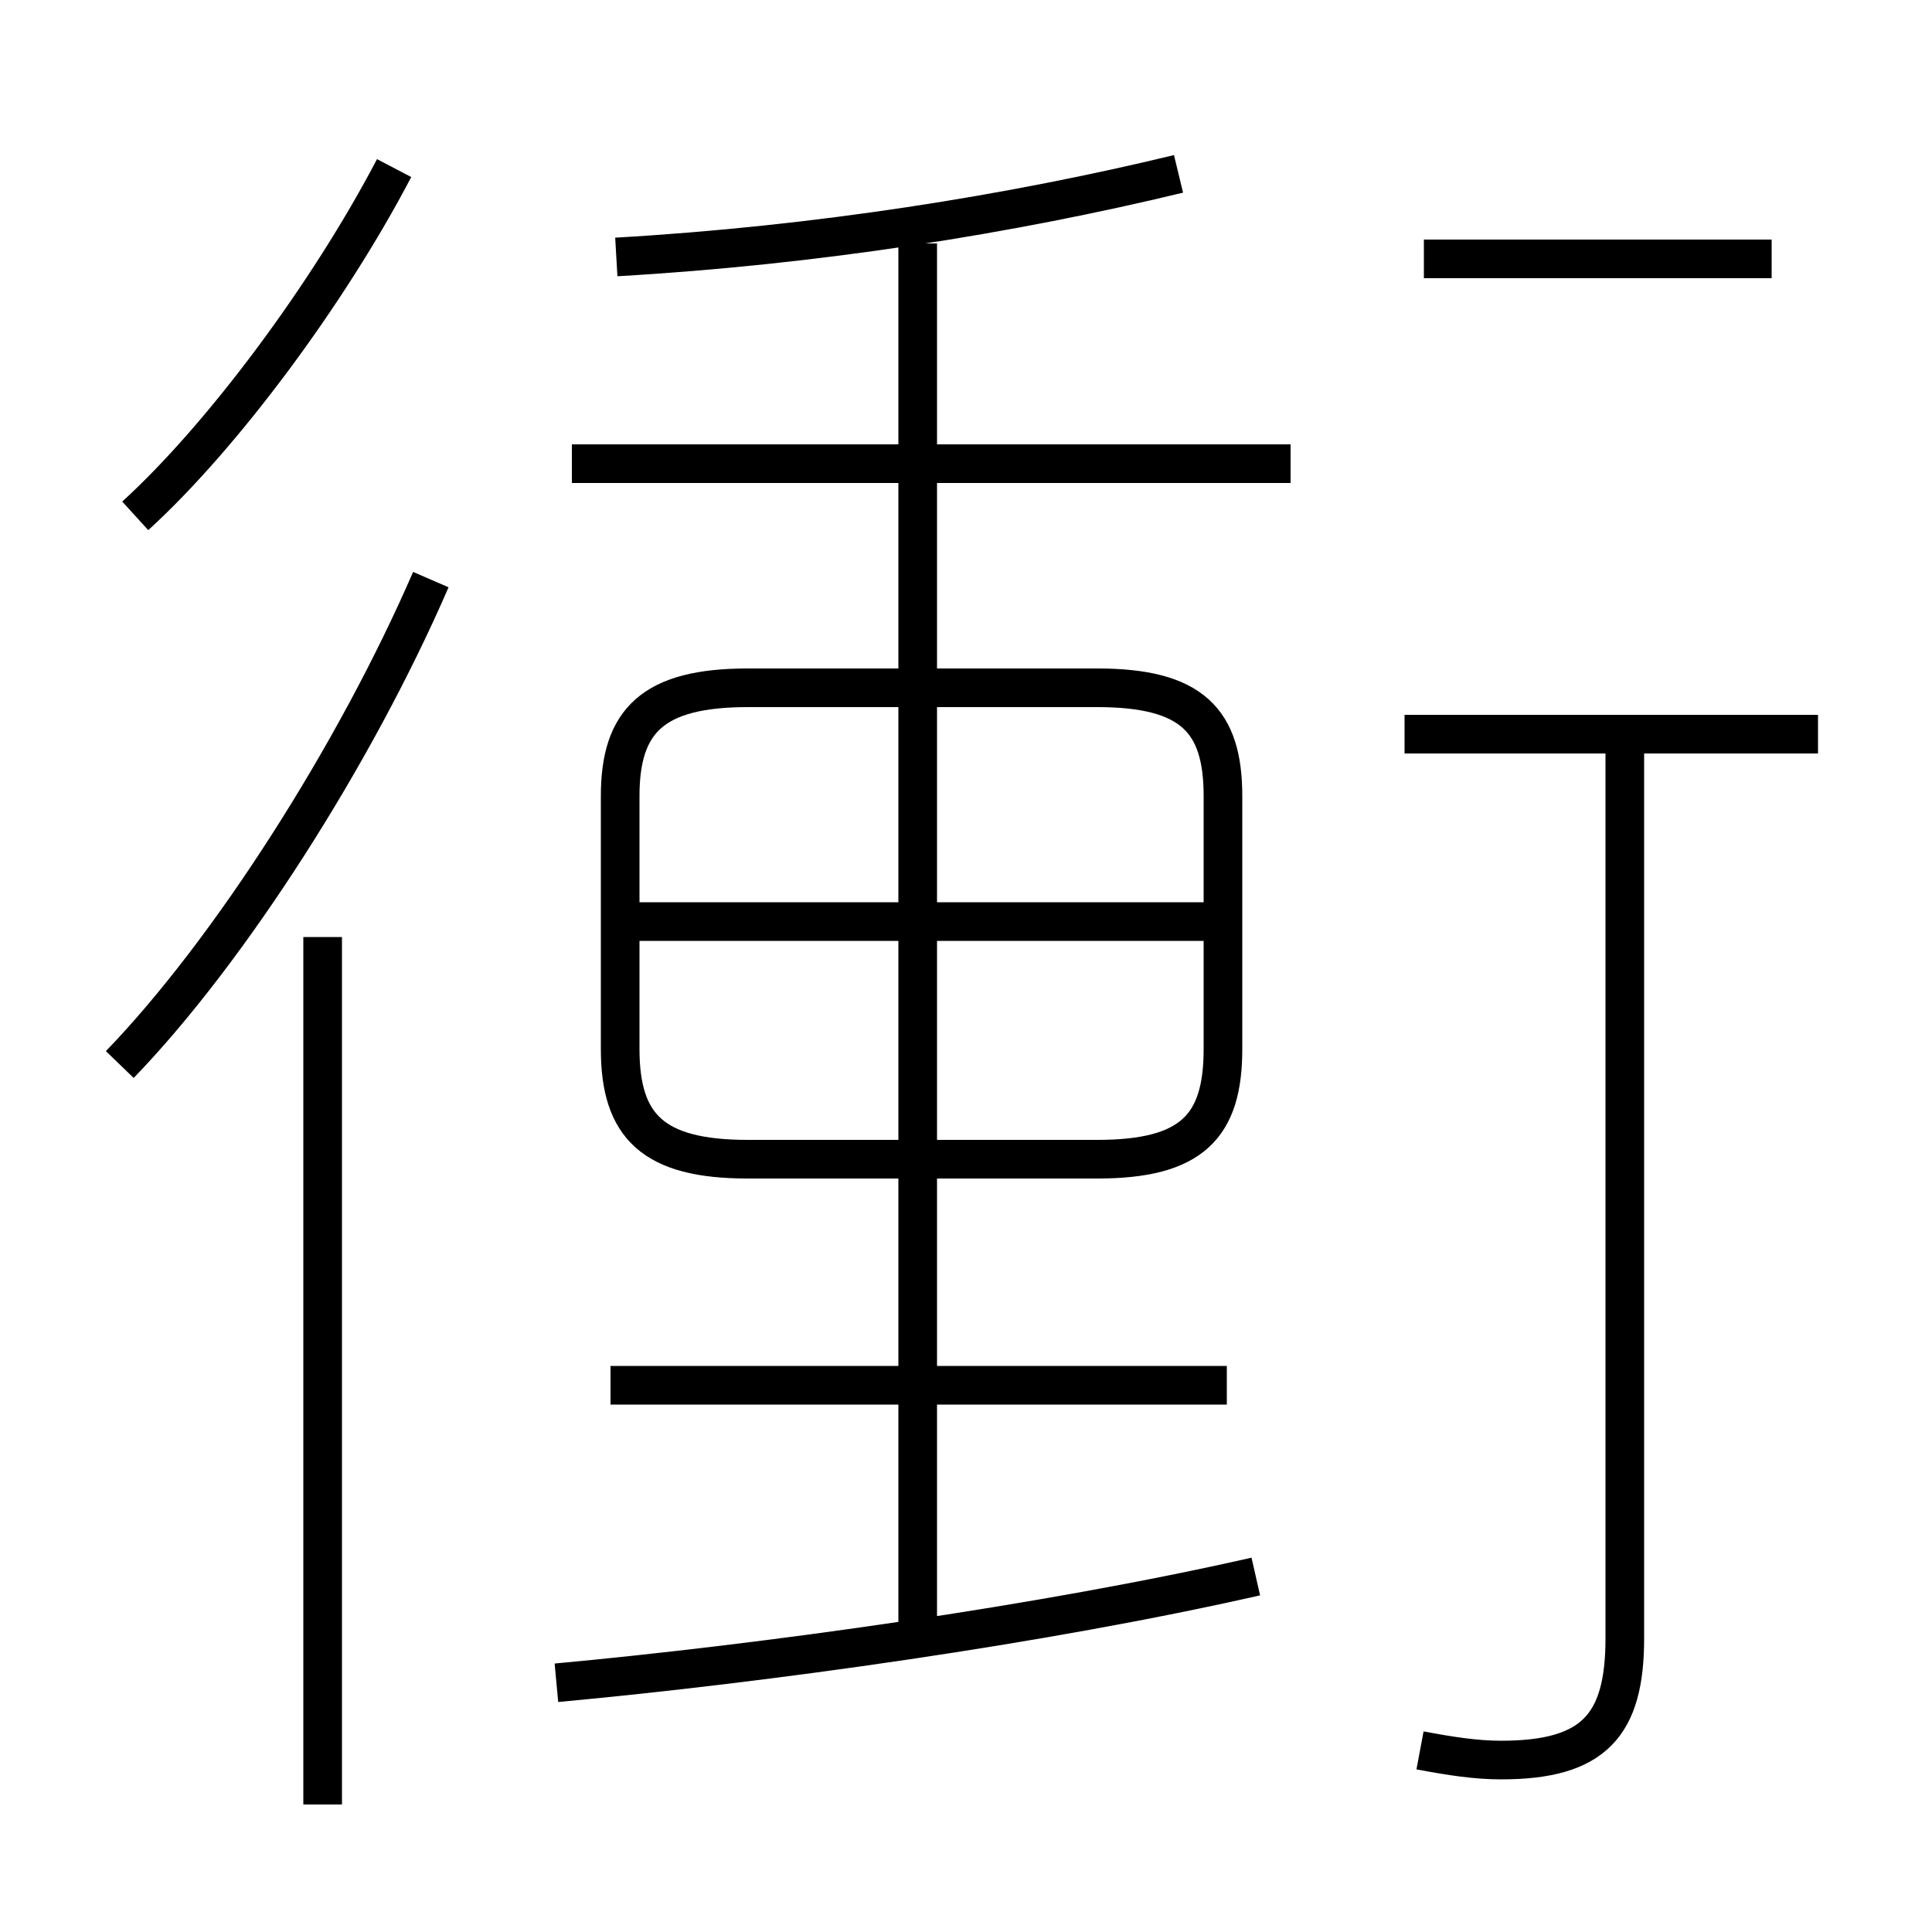 <?xml version='1.0' encoding='utf8'?>
<svg viewBox="0.0 -6.0 50.0 50.0" version="1.1" xmlns="http://www.w3.org/2000/svg">
<rect x="0.0" y="-6.0" width="50.0" height="50.0" fill="#808080" stroke="none"/>
<rect x="-1000" y="-1000" width="2000" height="2000" stroke="white" fill="white"/>
<g style="fill:white;stroke:#000000;  stroke-width:1">
<path d="M 19.35 -14.0 L 28.4 -14.0 C 30.85 -14.0 31.65 -14.85 31.65 -16.85 L 31.65 -23.4 C 31.65 -25.35 30.85 -26.2 28.4 -26.2 L 19.35 -26.2 C 16.9 -26.2 16.05 -25.35 16.05 -23.4 L 16.05 -16.85 C 16.05 -14.85 16.9 -14.0 19.35 -14.0 Z M 8.35 2.7 L 8.35 -19.75 M 14.4 -0.45 C 19.8 -0.95 27.0 -1.95 32.5 -3.2 M 3.1 -16.45 C 5.95 -19.4 9.2 -24.5 11.15 -29.0 M 15.8 -8.15 L 31.75 -8.15 M 3.5 -30.65 C 5.75 -32.7 8.5 -36.4 10.2 -39.65 M 23.75 -2.0 L 23.75 -37.7 M 16.3 -20.15 L 31.15 -20.15 M 36.75 1.3 C 37.55 1.45 38.2 1.55 38.85 1.55 C 41.25 1.55 42.05 0.65 42.05 -1.6 L 42.05 -25.0 M 14.8 -32.0 L 33.4 -32.0 M 15.95 -37.35 C 21.15 -37.65 26.15 -38.45 30.5 -39.5 M 36.35 -25.0 L 47.05 -25.0 M 36.85 -37.3 L 45.85 -37.3" transform="translate(0.0 38.0)" />
</g>
</svg>